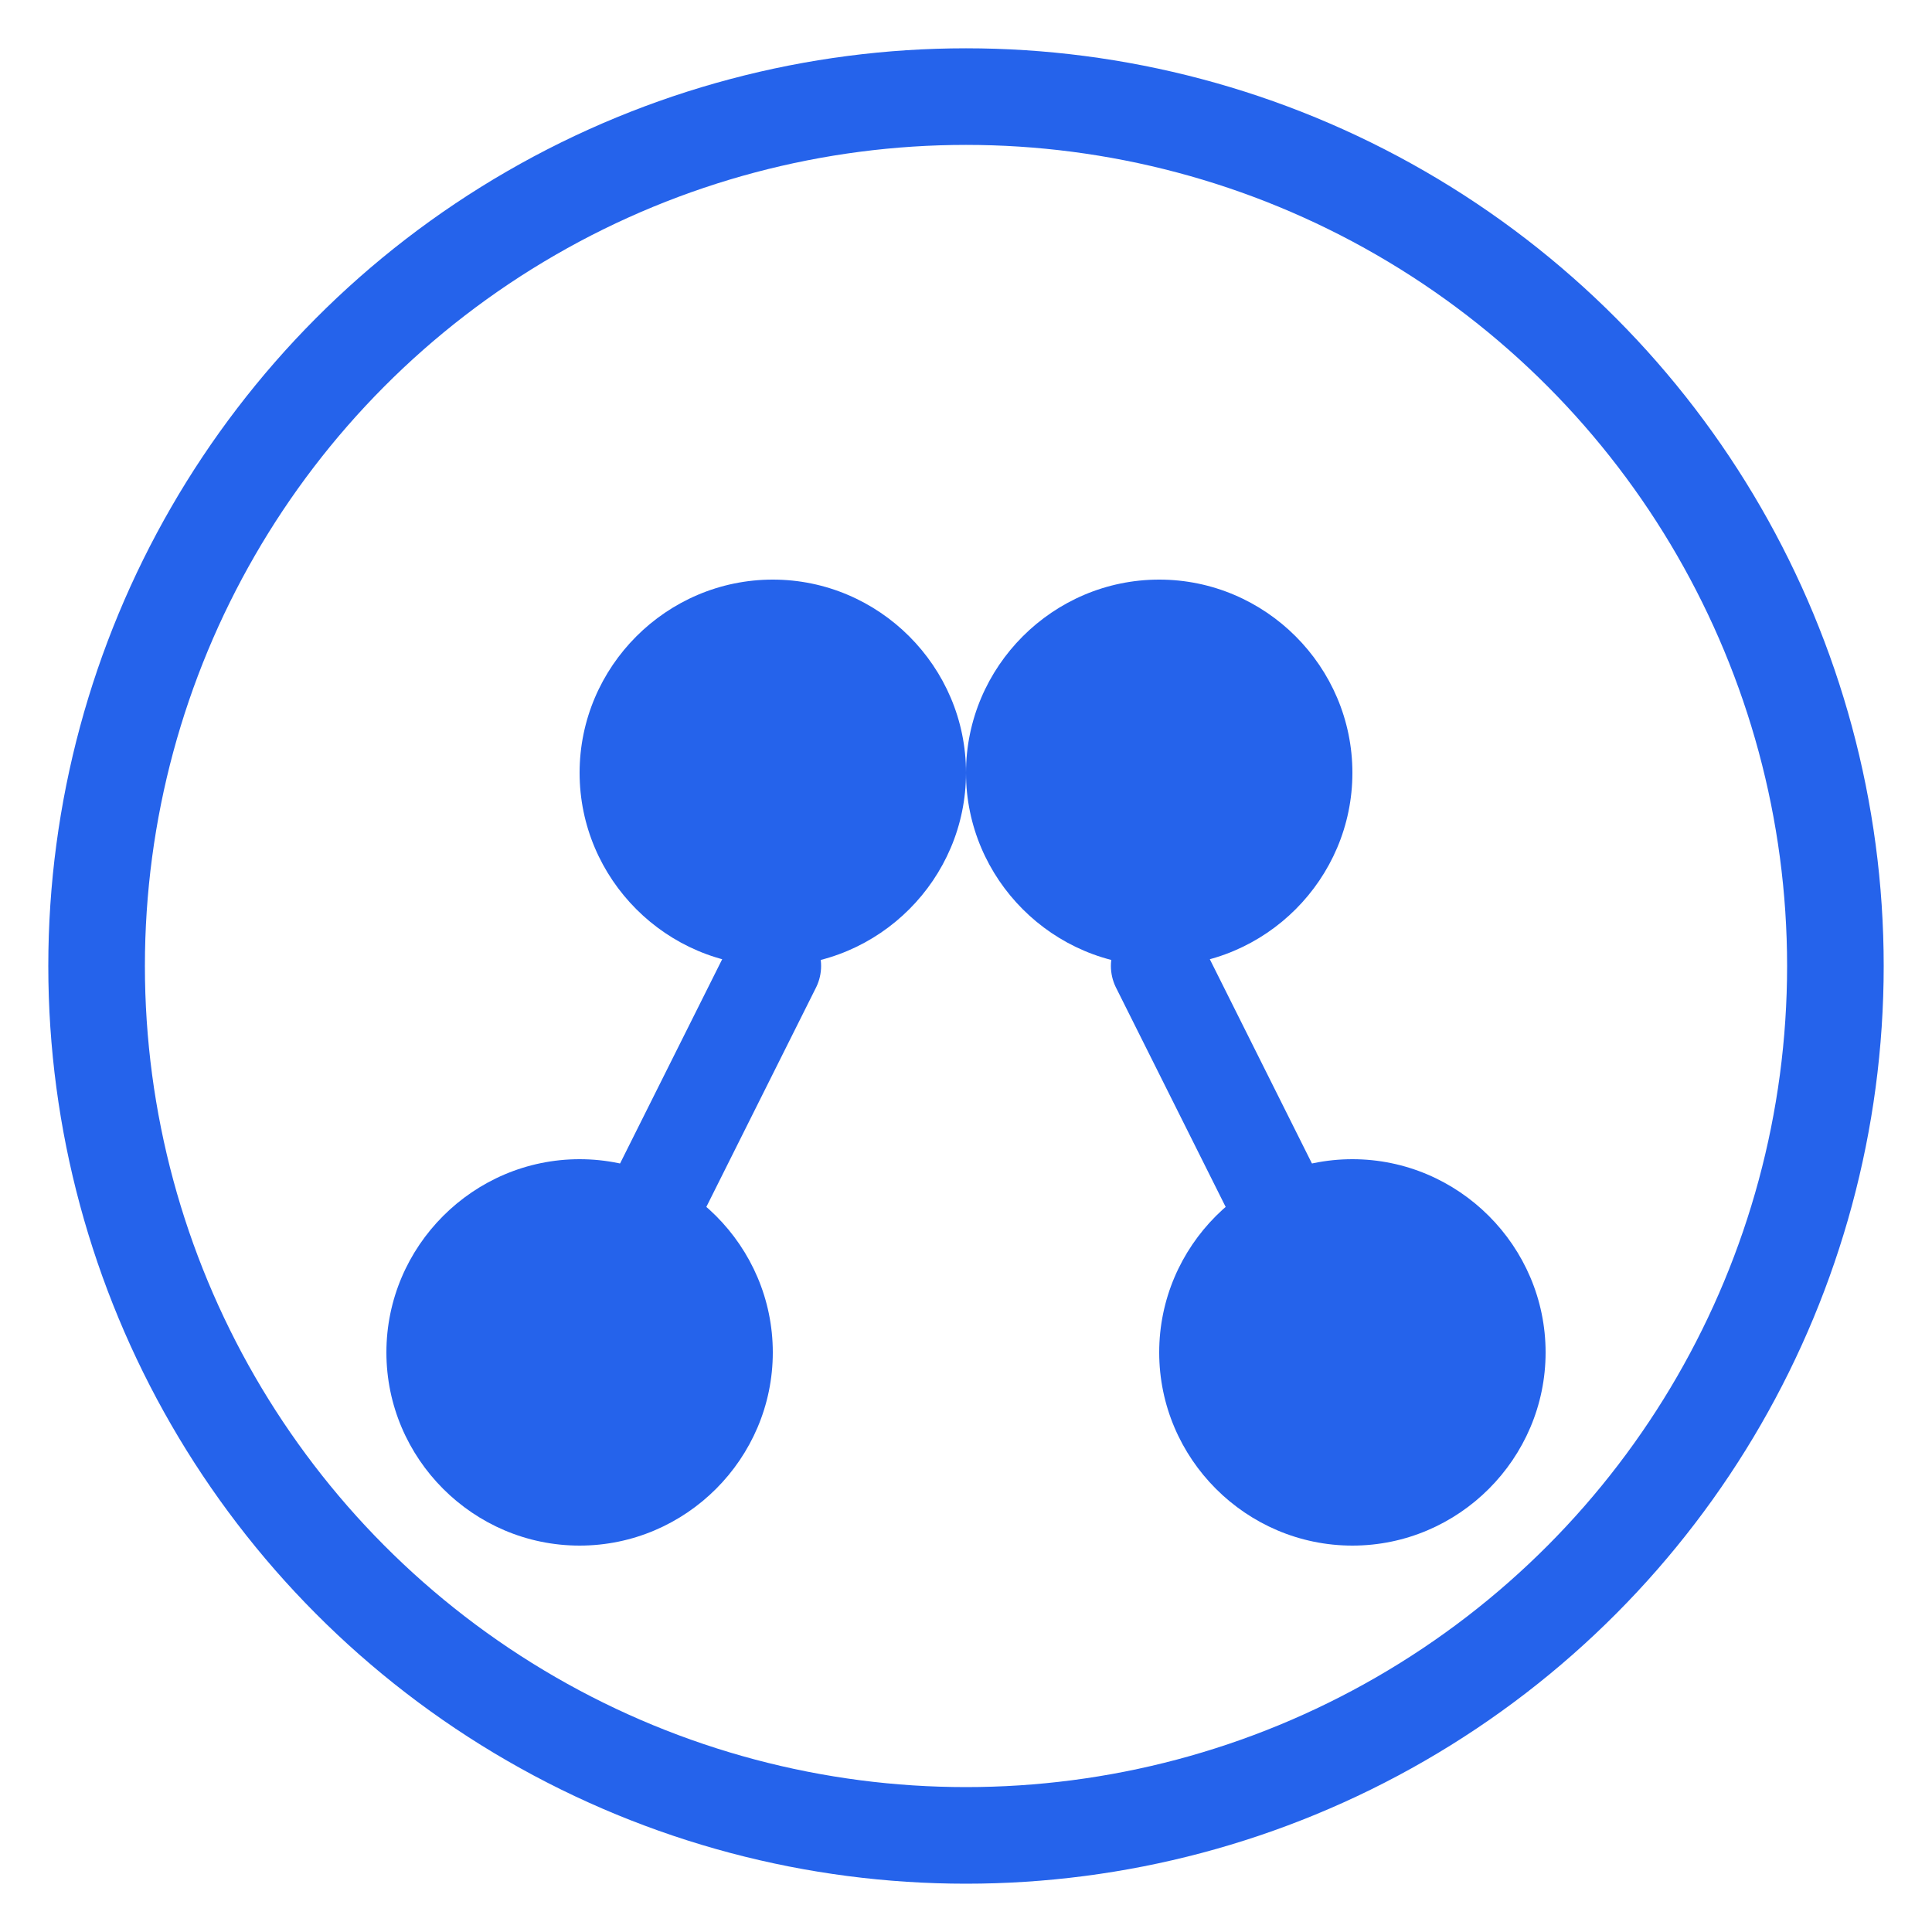 <svg width="40" height="40" viewBox="0 0 40 40" fill="none" xmlns="http://www.w3.org/2000/svg">
  <circle cx="20" cy="20" r="18" stroke="#2563eb" stroke-width="2" fill="none"/>
  <path d="M12 16c0-2.2 1.8-4 4-4s4 1.8 4 4-1.8 4-4 4-4-1.8-4-4z" fill="#2563eb"/>
  <path d="M20 16c0-2.2 1.8-4 4-4s4 1.8 4 4-1.8 4-4 4-4-1.8-4-4z" fill="#2563eb"/>
  <path d="M8 28c0-2.2 1.8-4 4-4s4 1.8 4 4-1.8 4-4 4-4-1.8-4-4z" fill="#2563eb"/>
  <path d="M24 28c0-2.2 1.8-4 4-4s4 1.8 4 4-1.8 4-4 4-4-1.8-4-4z" fill="#2563eb"/>
  <path d="M16 20l-4 8" stroke="#2563eb" stroke-width="2" stroke-linecap="round"/>
  <path d="M24 20l4 8" stroke="#2563eb" stroke-width="2" stroke-linecap="round"/>
</svg> 
